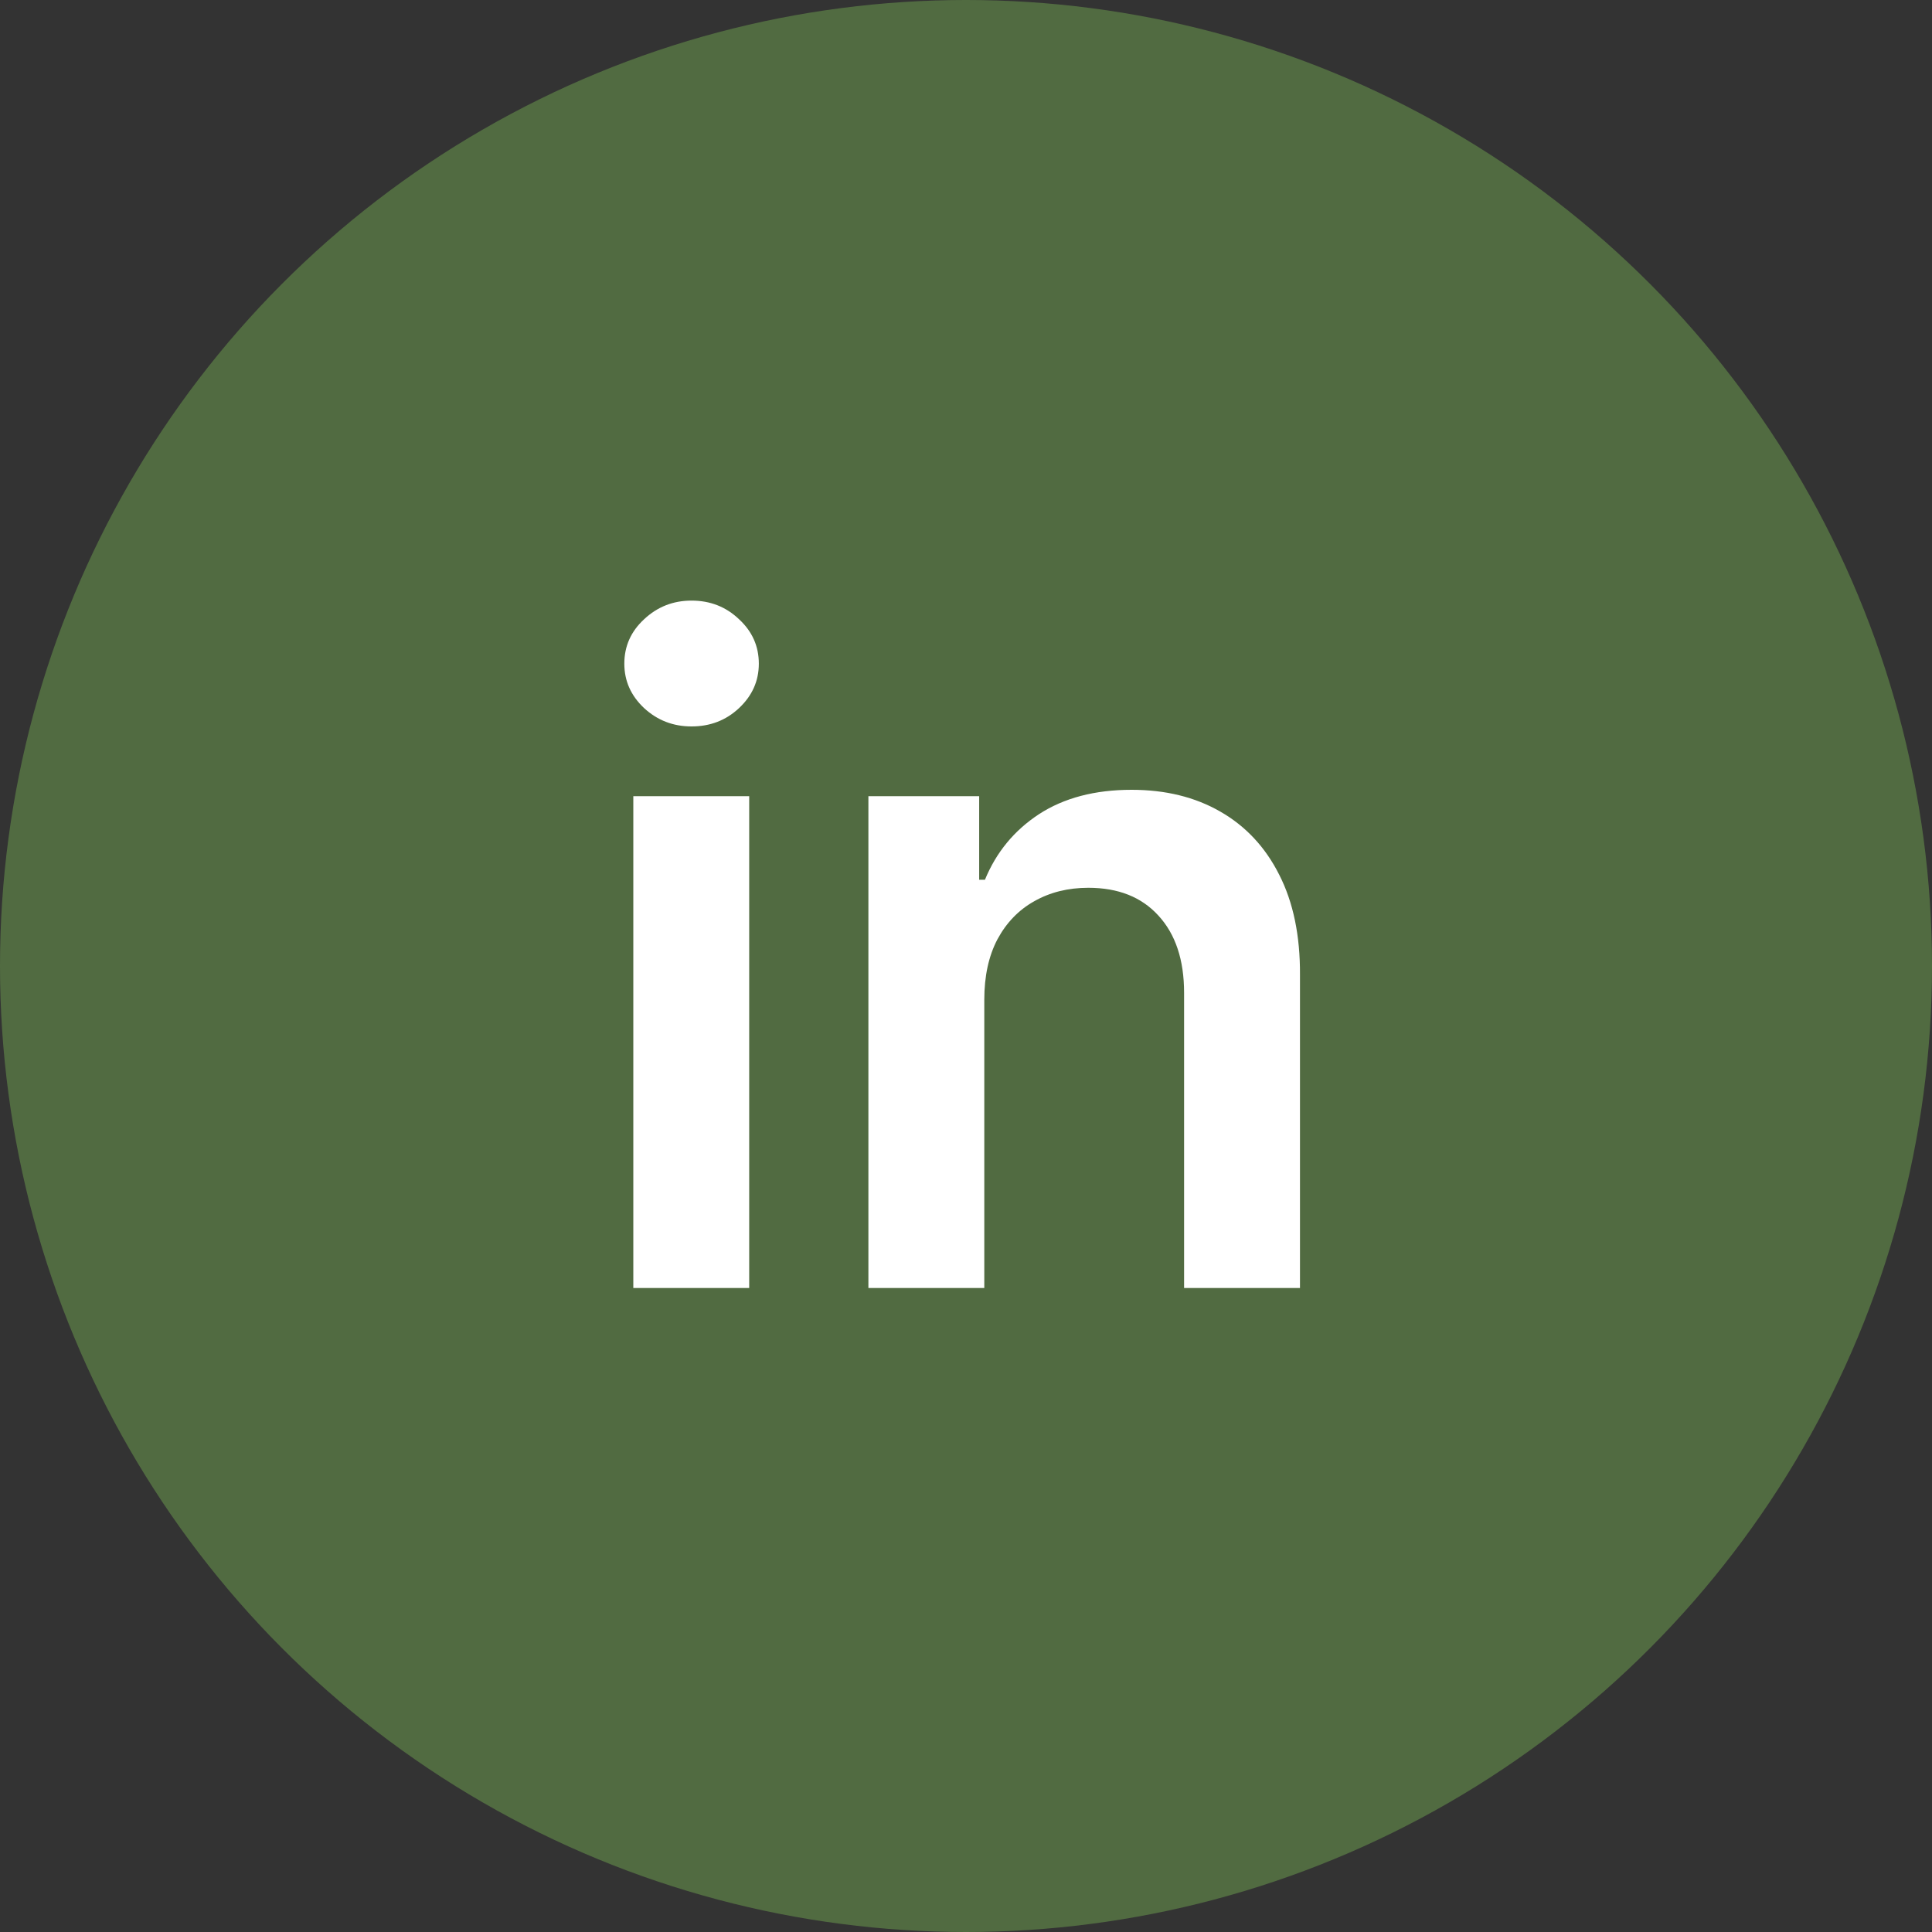 <svg width="60" height="60" viewBox="0 0 60 60" fill="none" xmlns="http://www.w3.org/2000/svg">
<rect x="0" y="0" width="60" height="60" fill="#333333" stroke="none"/>
<circle cx="30" cy="30" r="30" fill="#516B41"/>
<path d="M19.668 40V24.727H23.267V40H19.668ZM21.477 22.56C20.907 22.56 20.417 22.371 20.006 21.993C19.595 21.608 19.389 21.148 19.389 20.611C19.389 20.067 19.595 19.607 20.006 19.229C20.417 18.844 20.907 18.652 21.477 18.652C22.054 18.652 22.545 18.844 22.949 19.229C23.36 19.607 23.566 20.067 23.566 20.611C23.566 21.148 23.36 21.608 22.949 21.993C22.545 22.371 22.054 22.56 21.477 22.56ZM30.568 31.051V40H26.969V24.727H30.409V27.322H30.588C30.939 26.467 31.499 25.788 32.268 25.284C33.044 24.78 34.002 24.528 35.142 24.528C36.196 24.528 37.114 24.754 37.896 25.204C38.685 25.655 39.295 26.308 39.726 27.163C40.163 28.018 40.379 29.056 40.372 30.276V40H36.773V30.832C36.773 29.812 36.507 29.013 35.977 28.436C35.453 27.859 34.728 27.571 33.8 27.571C33.17 27.571 32.61 27.71 32.119 27.989C31.635 28.26 31.254 28.655 30.976 29.172C30.704 29.689 30.568 30.315 30.568 31.051Z" fill="white"/>
</svg>
